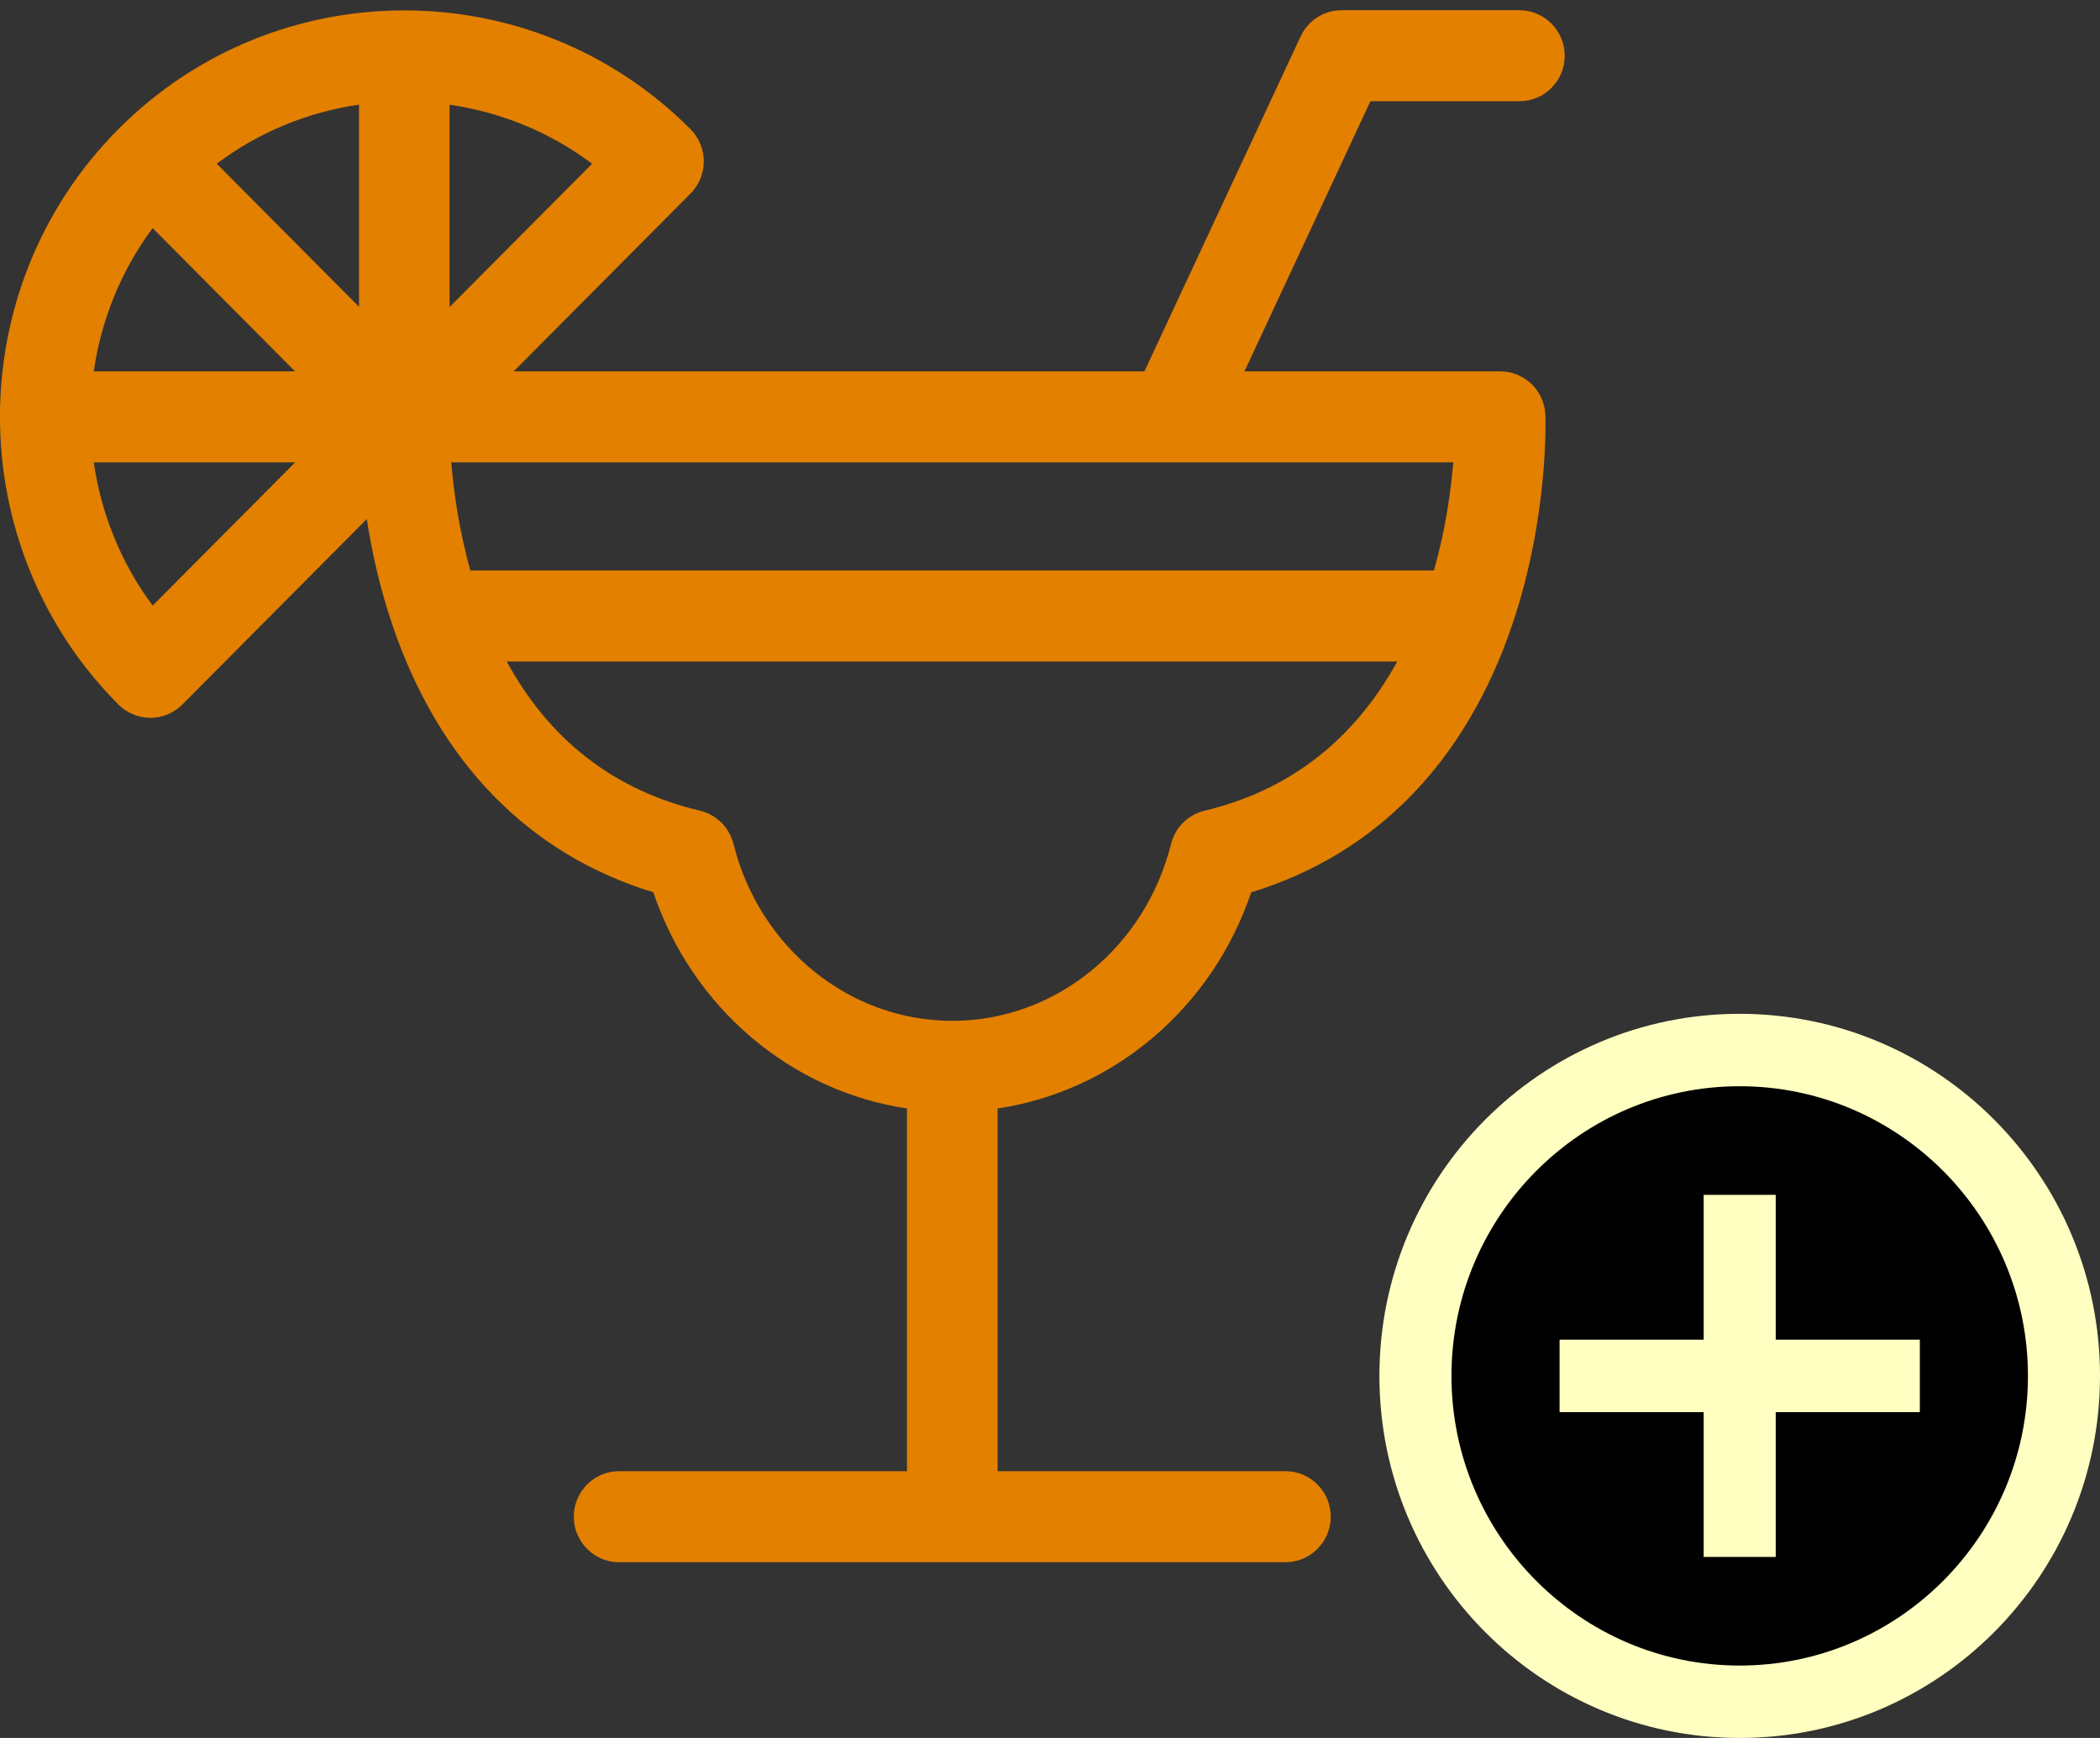 <svg width="29" height="24" viewBox="0 0 29 24" fill="none" xmlns="http://www.w3.org/2000/svg">
<rect x="0" y="0" width="29" height="24" fill="#333333" stroke="none"/>
<g clip-path="url(#clip0)">
<path d="M20.982 1.398C21.328 1.398 21.608 1.117 21.608 0.77C21.608 0.423 21.328 0.141 20.982 0.141H18.528C18.285 0.141 18.064 0.282 17.961 0.503L15.804 5.128H7.094L9.536 2.673C9.78 2.427 9.78 2.029 9.535 1.783C7.355 -0.403 3.811 -0.403 1.635 1.783L1.635 1.784L1.634 1.784C-0.544 3.973 -0.546 7.537 1.634 9.728C1.878 9.974 2.275 9.974 2.519 9.728L5.065 7.168C5.132 7.602 5.24 8.1 5.414 8.616C6.056 10.521 7.3 11.796 9.022 12.322C9.563 13.921 10.921 15.068 12.525 15.307V20.316H8.549C8.204 20.316 7.924 20.597 7.924 20.944C7.924 21.291 8.204 21.573 8.549 21.573H17.751C18.097 21.573 18.377 21.291 18.377 20.944C18.377 20.597 18.097 20.316 17.751 20.316H13.776V15.307C15.38 15.068 16.738 13.921 17.279 12.322C19.001 11.796 20.244 10.521 20.887 8.616C21.387 7.133 21.343 5.789 21.341 5.733C21.329 5.395 21.053 5.128 20.716 5.128H17.186L18.925 1.398L20.982 1.398ZM2.108 3.15L4.074 5.128H1.295C1.396 4.425 1.667 3.744 2.108 3.15ZM2.108 8.363C1.667 7.769 1.396 7.087 1.295 6.385H4.076L2.108 8.363ZM4.958 4.237L2.993 2.261C3.582 1.818 4.26 1.546 4.958 1.445V4.237ZM6.208 1.446C6.907 1.547 7.586 1.818 8.177 2.261L6.208 4.24V1.446ZM16.634 11.195C16.407 11.249 16.229 11.426 16.172 11.654C15.811 13.092 14.569 14.097 13.15 14.097C11.732 14.097 10.489 13.092 10.129 11.654C10.072 11.426 9.893 11.249 9.666 11.195C8.485 10.915 7.59 10.223 6.998 9.135H19.295C18.792 10.05 17.971 10.878 16.634 11.195ZM20.069 6.385C20.037 6.77 19.965 7.303 19.802 7.878H6.495C6.335 7.304 6.263 6.77 6.232 6.385H20.069Z" fill="#E38000"/>
</g>
<g clip-path="url(#clip1)">
<ellipse cx="24.024" cy="19" rx="4.312" ry="4.333" fill="black"/>
<path d="M24.522 16.5H23.527V18.5H21.537V19.5H23.527V21.5H24.522V19.5H26.512V18.5H24.522V16.5ZM24.024 14C21.278 14 19.049 16.24 19.049 19C19.049 21.76 21.278 24 24.024 24C26.771 24 29 21.76 29 19C29 16.24 26.771 14 24.024 14ZM24.024 23C21.83 23 20.044 21.205 20.044 19C20.044 16.795 21.83 15 24.024 15C26.219 15 28.005 16.795 28.005 19C28.005 21.205 26.219 23 24.024 23Z" fill="#FFFFC1"/>
</g>
<defs>
<clipPath id="clip0">
<rect width="21.608" height="21.714" fill="white"/>
</clipPath>
<clipPath id="clip1">
<rect width="9.951" height="10" fill="white" transform="translate(19.049 14)"/>
</clipPath>
</defs>
</svg>
